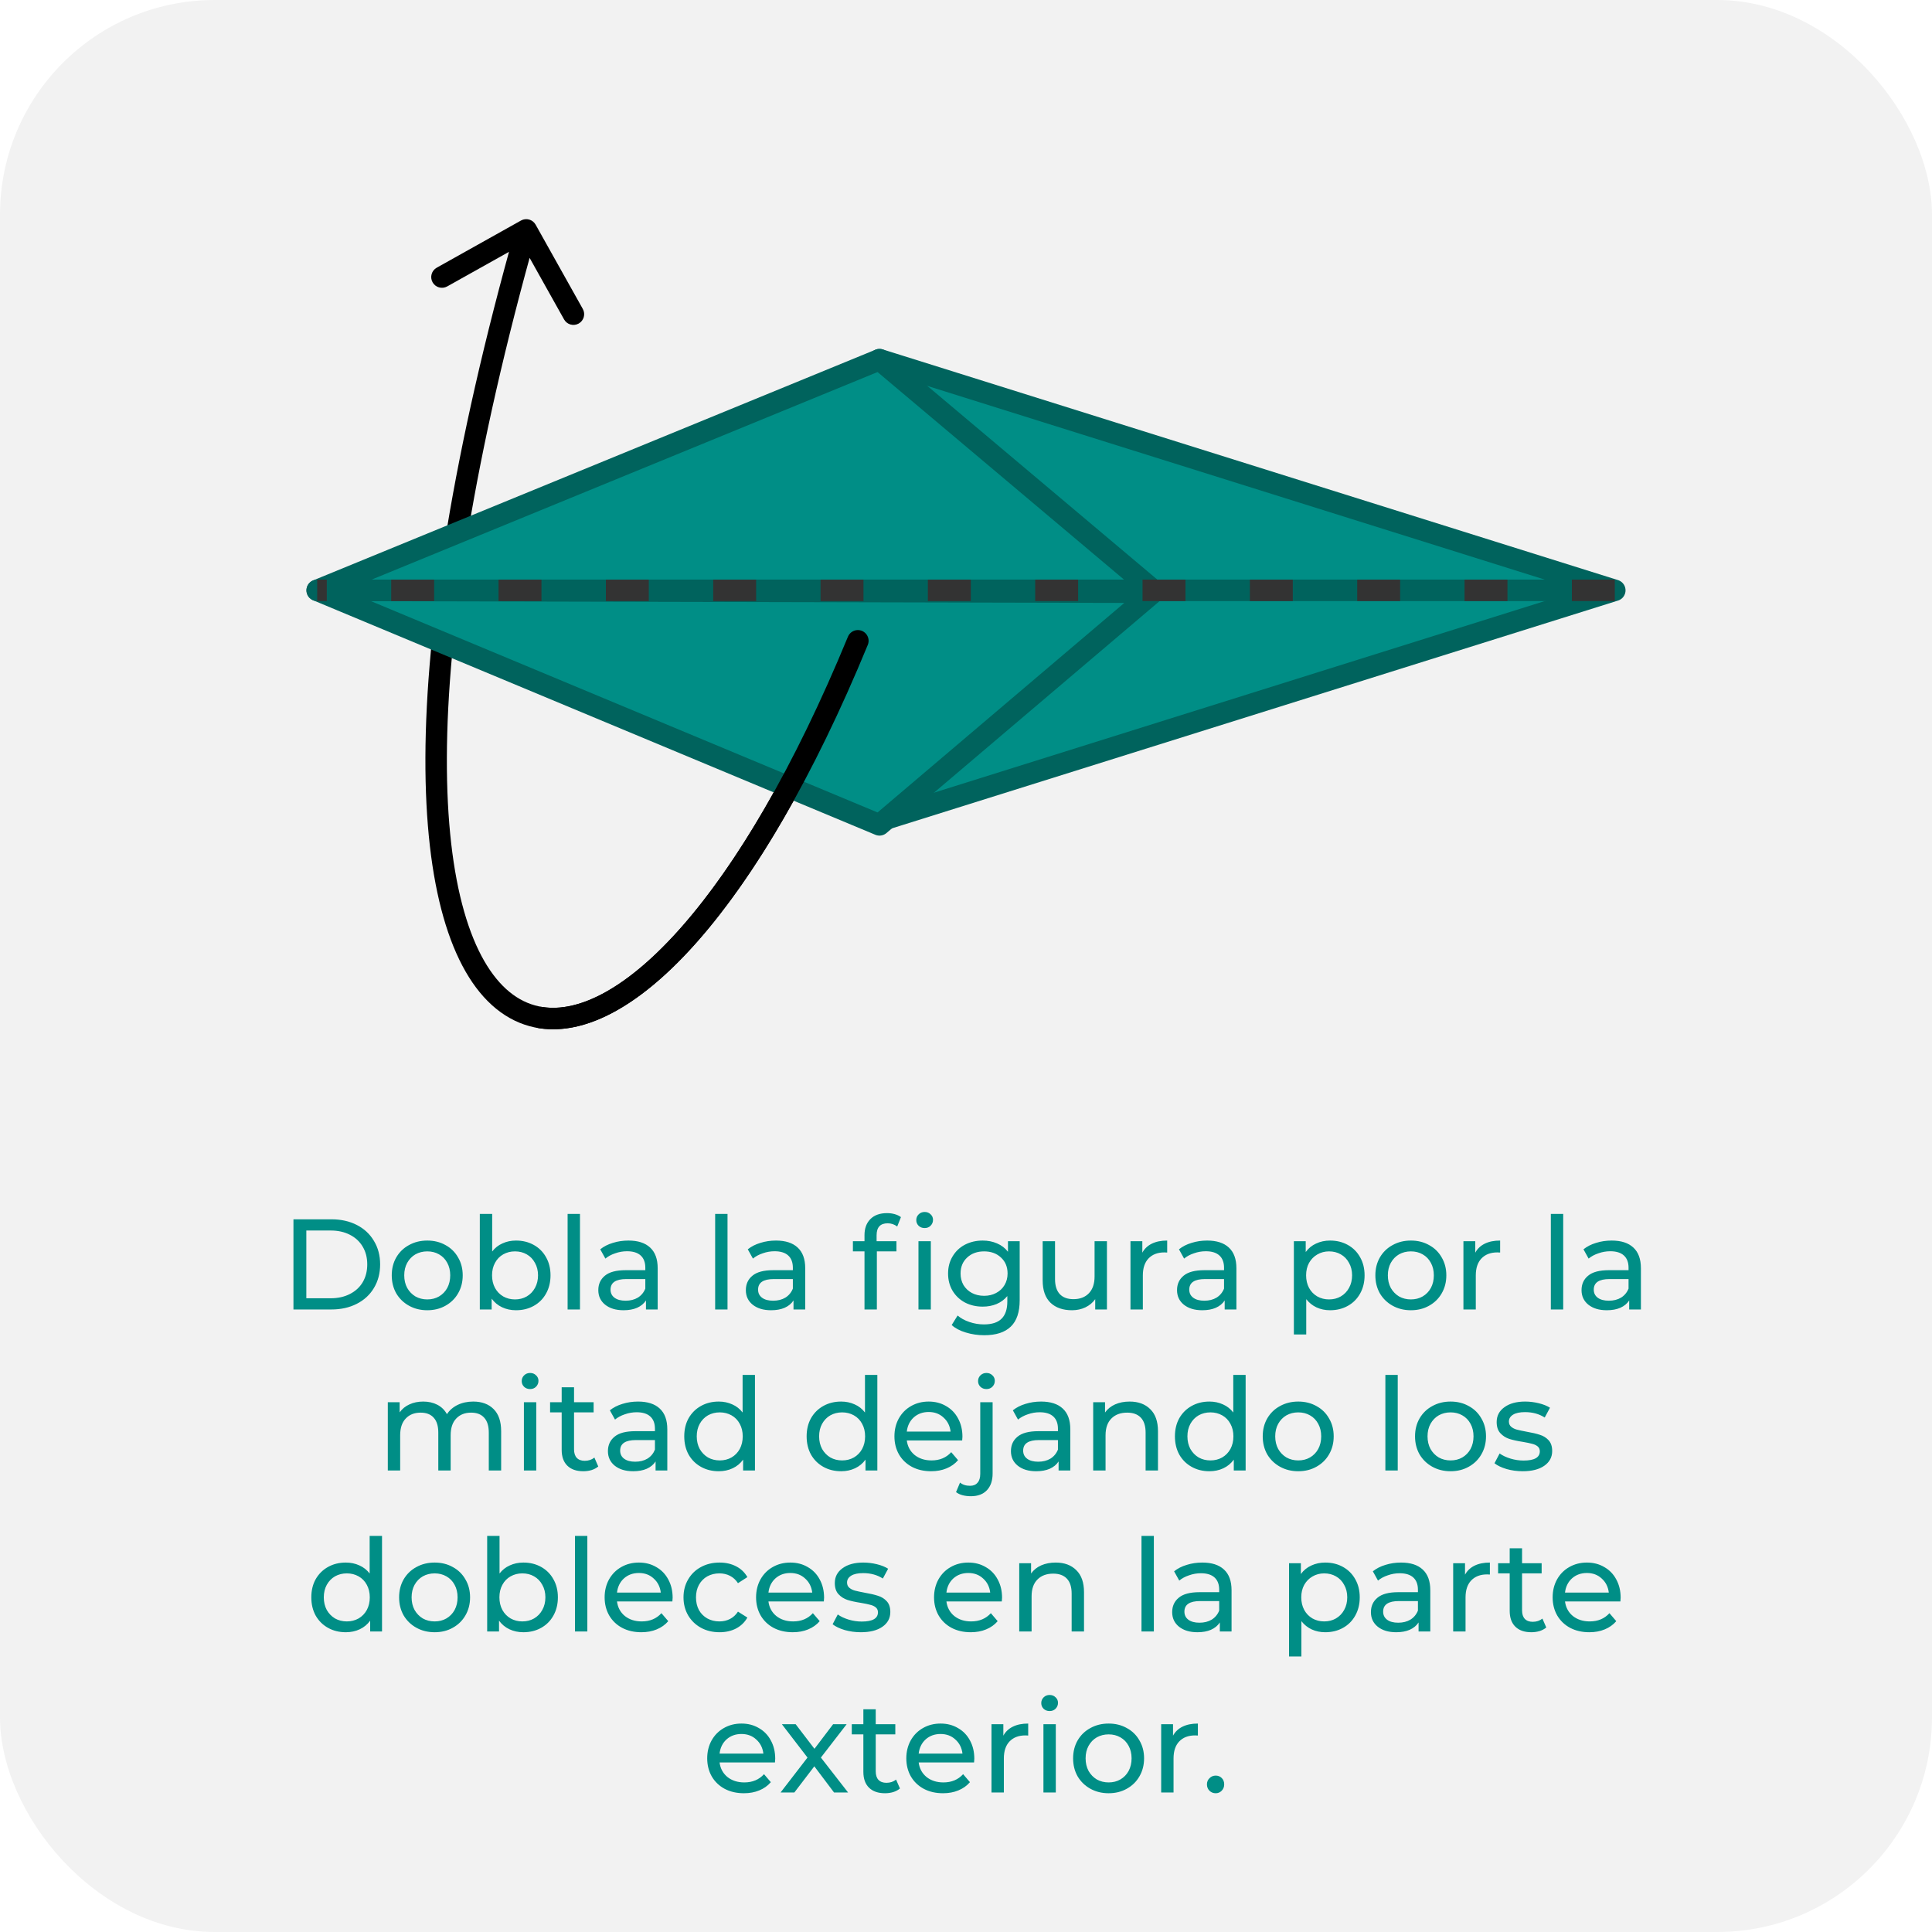 <svg width="180" height="180" viewBox="0 0 180 180" fill="none" xmlns="http://www.w3.org/2000/svg">
<g clip-path="url(#clip0_5698_200164)">
<rect width="180" height="180" rx="20" fill="#F2F2F2"/>

<path d="M27.34 113.6H30.88C31.768 113.6 32.556 113.776 33.244 114.128C33.932 114.48 34.464 114.976 34.84 115.616C35.224 116.248 35.416 116.976 35.416 117.8C35.416 118.624 35.224 119.356 34.84 119.996C34.464 120.628 33.932 121.12 33.244 121.472C32.556 121.824 31.768 122 30.88 122H27.34V113.6ZM30.808 120.956C31.488 120.956 32.084 120.824 32.596 120.56C33.116 120.296 33.516 119.928 33.796 119.456C34.076 118.976 34.216 118.424 34.216 117.8C34.216 117.176 34.076 116.628 33.796 116.156C33.516 115.676 33.116 115.304 32.596 115.04C32.084 114.776 31.488 114.644 30.808 114.644H28.54V120.956H30.808ZM39.81 122.072C39.178 122.072 38.61 121.932 38.106 121.652C37.602 121.372 37.206 120.988 36.918 120.5C36.638 120.004 36.498 119.444 36.498 118.82C36.498 118.196 36.638 117.64 36.918 117.152C37.206 116.656 37.602 116.272 38.106 116C38.61 115.72 39.178 115.58 39.81 115.58C40.442 115.58 41.006 115.72 41.502 116C42.006 116.272 42.398 116.656 42.678 117.152C42.966 117.64 43.11 118.196 43.11 118.82C43.11 119.444 42.966 120.004 42.678 120.5C42.398 120.988 42.006 121.372 41.502 121.652C41.006 121.932 40.442 122.072 39.81 122.072ZM39.81 121.064C40.218 121.064 40.582 120.972 40.902 120.788C41.23 120.596 41.486 120.332 41.67 119.996C41.854 119.652 41.946 119.26 41.946 118.82C41.946 118.38 41.854 117.992 41.67 117.656C41.486 117.312 41.23 117.048 40.902 116.864C40.582 116.68 40.218 116.588 39.81 116.588C39.402 116.588 39.034 116.68 38.706 116.864C38.386 117.048 38.13 117.312 37.938 117.656C37.754 117.992 37.662 118.38 37.662 118.82C37.662 119.26 37.754 119.652 37.938 119.996C38.13 120.332 38.386 120.596 38.706 120.788C39.034 120.972 39.402 121.064 39.81 121.064ZM48.075 115.58C48.691 115.58 49.243 115.716 49.731 115.988C50.219 116.26 50.599 116.64 50.871 117.128C51.151 117.616 51.291 118.18 51.291 118.82C51.291 119.46 51.151 120.028 50.871 120.524C50.599 121.012 50.219 121.392 49.731 121.664C49.243 121.936 48.691 122.072 48.075 122.072C47.603 122.072 47.171 121.98 46.779 121.796C46.387 121.612 46.063 121.344 45.807 120.992V122H44.703V113.096H45.855V116.6C46.111 116.264 46.431 116.012 46.815 115.844C47.199 115.668 47.619 115.58 48.075 115.58ZM47.979 121.064C48.387 121.064 48.751 120.972 49.071 120.788C49.399 120.596 49.655 120.332 49.839 119.996C50.031 119.652 50.127 119.26 50.127 118.82C50.127 118.38 50.031 117.992 49.839 117.656C49.655 117.312 49.399 117.048 49.071 116.864C48.751 116.68 48.387 116.588 47.979 116.588C47.579 116.588 47.215 116.68 46.887 116.864C46.559 117.048 46.303 117.312 46.119 117.656C45.935 117.992 45.843 118.38 45.843 118.82C45.843 119.26 45.935 119.652 46.119 119.996C46.303 120.332 46.559 120.596 46.887 120.788C47.215 120.972 47.579 121.064 47.979 121.064ZM52.883 113.096H54.035V122H52.883V113.096ZM58.551 115.58C59.431 115.58 60.103 115.796 60.567 116.228C61.039 116.66 61.275 117.304 61.275 118.16V122H60.183V121.16C59.991 121.456 59.715 121.684 59.355 121.844C59.003 121.996 58.583 122.072 58.095 122.072C57.383 122.072 56.811 121.9 56.379 121.556C55.955 121.212 55.743 120.76 55.743 120.2C55.743 119.64 55.947 119.192 56.355 118.856C56.763 118.512 57.411 118.34 58.299 118.34H60.123V118.112C60.123 117.616 59.979 117.236 59.691 116.972C59.403 116.708 58.979 116.576 58.419 116.576C58.043 116.576 57.675 116.64 57.315 116.768C56.955 116.888 56.651 117.052 56.403 117.26L55.923 116.396C56.251 116.132 56.643 115.932 57.099 115.796C57.555 115.652 58.039 115.58 58.551 115.58ZM58.287 121.184C58.727 121.184 59.107 121.088 59.427 120.896C59.747 120.696 59.979 120.416 60.123 120.056V119.168H58.347C57.371 119.168 56.883 119.496 56.883 120.152C56.883 120.472 57.007 120.724 57.255 120.908C57.503 121.092 57.847 121.184 58.287 121.184ZM66.629 113.096H67.781V122H66.629V113.096ZM72.297 115.58C73.177 115.58 73.849 115.796 74.313 116.228C74.785 116.66 75.021 117.304 75.021 118.16V122H73.929V121.16C73.737 121.456 73.461 121.684 73.101 121.844C72.749 121.996 72.329 122.072 71.841 122.072C71.129 122.072 70.557 121.9 70.125 121.556C69.701 121.212 69.489 120.76 69.489 120.2C69.489 119.64 69.693 119.192 70.101 118.856C70.509 118.512 71.157 118.34 72.045 118.34H73.869V118.112C73.869 117.616 73.725 117.236 73.437 116.972C73.149 116.708 72.725 116.576 72.165 116.576C71.789 116.576 71.421 116.64 71.061 116.768C70.701 116.888 70.397 117.052 70.149 117.26L69.669 116.396C69.997 116.132 70.389 115.932 70.845 115.796C71.301 115.652 71.785 115.58 72.297 115.58ZM72.033 121.184C72.473 121.184 72.853 121.088 73.173 120.896C73.493 120.696 73.725 120.416 73.869 120.056V119.168H72.093C71.117 119.168 70.629 119.496 70.629 120.152C70.629 120.472 70.753 120.724 71.001 120.908C71.249 121.092 71.593 121.184 72.033 121.184ZM82.703 113.972C82.015 113.972 81.671 114.344 81.671 115.088V115.64H83.519V116.588H81.695V122H80.543V116.588H79.463V115.64H80.543V115.076C80.543 114.444 80.727 113.944 81.095 113.576C81.463 113.208 81.979 113.024 82.643 113.024C82.899 113.024 83.139 113.056 83.363 113.12C83.587 113.184 83.779 113.276 83.939 113.396L83.591 114.272C83.327 114.072 83.031 113.972 82.703 113.972ZM85.571 115.64H86.723V122H85.571V115.64ZM86.147 114.416C85.923 114.416 85.735 114.344 85.583 114.2C85.439 114.056 85.367 113.88 85.367 113.672C85.367 113.464 85.439 113.288 85.583 113.144C85.735 112.992 85.923 112.916 86.147 112.916C86.371 112.916 86.555 112.988 86.699 113.132C86.851 113.268 86.927 113.44 86.927 113.648C86.927 113.864 86.851 114.048 86.699 114.2C86.555 114.344 86.371 114.416 86.147 114.416ZM95.002 115.64V121.136C95.002 122.248 94.726 123.068 94.174 123.596C93.622 124.132 92.798 124.4 91.702 124.4C91.102 124.4 90.53 124.316 89.986 124.148C89.442 123.988 89.002 123.756 88.666 123.452L89.218 122.564C89.514 122.82 89.878 123.02 90.31 123.164C90.75 123.316 91.202 123.392 91.666 123.392C92.41 123.392 92.958 123.216 93.31 122.864C93.67 122.512 93.85 121.976 93.85 121.256V120.752C93.578 121.08 93.242 121.328 92.842 121.496C92.45 121.656 92.022 121.736 91.558 121.736C90.95 121.736 90.398 121.608 89.902 121.352C89.414 121.088 89.03 120.724 88.75 120.26C88.47 119.788 88.33 119.252 88.33 118.652C88.33 118.052 88.47 117.52 88.75 117.056C89.03 116.584 89.414 116.22 89.902 115.964C90.398 115.708 90.95 115.58 91.558 115.58C92.038 115.58 92.482 115.668 92.89 115.844C93.306 116.02 93.646 116.28 93.91 116.624V115.64H95.002ZM91.69 120.728C92.106 120.728 92.478 120.64 92.806 120.464C93.142 120.288 93.402 120.044 93.586 119.732C93.778 119.412 93.874 119.052 93.874 118.652C93.874 118.036 93.67 117.54 93.262 117.164C92.854 116.78 92.33 116.588 91.69 116.588C91.042 116.588 90.514 116.78 90.106 117.164C89.698 117.54 89.494 118.036 89.494 118.652C89.494 119.052 89.586 119.412 89.77 119.732C89.962 120.044 90.222 120.288 90.55 120.464C90.886 120.64 91.266 120.728 91.69 120.728ZM103.131 115.64V122H102.039V121.04C101.807 121.368 101.499 121.624 101.115 121.808C100.739 121.984 100.327 122.072 99.879 122.072C99.031 122.072 98.363 121.84 97.875 121.376C97.387 120.904 97.143 120.212 97.143 119.3V115.64H98.295V119.168C98.295 119.784 98.443 120.252 98.739 120.572C99.035 120.884 99.459 121.04 100.011 121.04C100.619 121.04 101.099 120.856 101.451 120.488C101.803 120.12 101.979 119.6 101.979 118.928V115.64H103.131ZM106.428 116.708C106.628 116.34 106.924 116.06 107.316 115.868C107.708 115.676 108.184 115.58 108.744 115.58V116.696C108.68 116.688 108.592 116.684 108.48 116.684C107.856 116.684 107.364 116.872 107.004 117.248C106.652 117.616 106.476 118.144 106.476 118.832V122H105.324V115.64H106.428V116.708ZM112.469 115.58C113.349 115.58 114.021 115.796 114.485 116.228C114.957 116.66 115.193 117.304 115.193 118.16V122H114.101V121.16C113.909 121.456 113.633 121.684 113.273 121.844C112.921 121.996 112.501 122.072 112.013 122.072C111.301 122.072 110.729 121.9 110.297 121.556C109.873 121.212 109.661 120.76 109.661 120.2C109.661 119.64 109.865 119.192 110.273 118.856C110.681 118.512 111.329 118.34 112.217 118.34H114.041V118.112C114.041 117.616 113.897 117.236 113.609 116.972C113.321 116.708 112.897 116.576 112.337 116.576C111.961 116.576 111.593 116.64 111.233 116.768C110.873 116.888 110.569 117.052 110.321 117.26L109.841 116.396C110.169 116.132 110.561 115.932 111.017 115.796C111.473 115.652 111.957 115.58 112.469 115.58ZM112.205 121.184C112.645 121.184 113.025 121.088 113.345 120.896C113.665 120.696 113.897 120.416 114.041 120.056V119.168H112.265C111.289 119.168 110.801 119.496 110.801 120.152C110.801 120.472 110.925 120.724 111.173 120.908C111.421 121.092 111.765 121.184 112.205 121.184ZM123.919 115.58C124.535 115.58 125.087 115.716 125.575 115.988C126.063 116.26 126.443 116.64 126.715 117.128C126.995 117.616 127.135 118.18 127.135 118.82C127.135 119.46 126.995 120.028 126.715 120.524C126.443 121.012 126.063 121.392 125.575 121.664C125.087 121.936 124.535 122.072 123.919 122.072C123.463 122.072 123.043 121.984 122.659 121.808C122.283 121.632 121.963 121.376 121.699 121.04V124.328H120.547V115.64H121.651V116.648C121.907 116.296 122.231 116.032 122.623 115.856C123.015 115.672 123.447 115.58 123.919 115.58ZM123.823 121.064C124.231 121.064 124.595 120.972 124.915 120.788C125.243 120.596 125.499 120.332 125.683 119.996C125.875 119.652 125.971 119.26 125.971 118.82C125.971 118.38 125.875 117.992 125.683 117.656C125.499 117.312 125.243 117.048 124.915 116.864C124.595 116.68 124.231 116.588 123.823 116.588C123.423 116.588 123.059 116.684 122.731 116.876C122.411 117.06 122.155 117.32 121.963 117.656C121.779 117.992 121.687 118.38 121.687 118.82C121.687 119.26 121.779 119.652 121.963 119.996C122.147 120.332 122.403 120.596 122.731 120.788C123.059 120.972 123.423 121.064 123.823 121.064ZM131.451 122.072C130.819 122.072 130.251 121.932 129.747 121.652C129.243 121.372 128.847 120.988 128.559 120.5C128.279 120.004 128.139 119.444 128.139 118.82C128.139 118.196 128.279 117.64 128.559 117.152C128.847 116.656 129.243 116.272 129.747 116C130.251 115.72 130.819 115.58 131.451 115.58C132.083 115.58 132.647 115.72 133.143 116C133.647 116.272 134.039 116.656 134.319 117.152C134.607 117.64 134.751 118.196 134.751 118.82C134.751 119.444 134.607 120.004 134.319 120.5C134.039 120.988 133.647 121.372 133.143 121.652C132.647 121.932 132.083 122.072 131.451 122.072ZM131.451 121.064C131.859 121.064 132.223 120.972 132.543 120.788C132.871 120.596 133.127 120.332 133.311 119.996C133.495 119.652 133.587 119.26 133.587 118.82C133.587 118.38 133.495 117.992 133.311 117.656C133.127 117.312 132.871 117.048 132.543 116.864C132.223 116.68 131.859 116.588 131.451 116.588C131.043 116.588 130.675 116.68 130.347 116.864C130.027 117.048 129.771 117.312 129.579 117.656C129.395 117.992 129.303 118.38 129.303 118.82C129.303 119.26 129.395 119.652 129.579 119.996C129.771 120.332 130.027 120.596 130.347 120.788C130.675 120.972 131.043 121.064 131.451 121.064ZM137.448 116.708C137.648 116.34 137.944 116.06 138.336 115.868C138.728 115.676 139.204 115.58 139.764 115.58V116.696C139.7 116.688 139.612 116.684 139.5 116.684C138.876 116.684 138.384 116.872 138.024 117.248C137.672 117.616 137.496 118.144 137.496 118.832V122H136.344V115.64H137.448V116.708ZM144.488 113.096H145.64V122H144.488V113.096ZM150.156 115.58C151.036 115.58 151.708 115.796 152.172 116.228C152.644 116.66 152.88 117.304 152.88 118.16V122H151.788V121.16C151.596 121.456 151.32 121.684 150.96 121.844C150.608 121.996 150.188 122.072 149.7 122.072C148.988 122.072 148.416 121.9 147.984 121.556C147.56 121.212 147.348 120.76 147.348 120.2C147.348 119.64 147.552 119.192 147.96 118.856C148.368 118.512 149.016 118.34 149.904 118.34H151.728V118.112C151.728 117.616 151.584 117.236 151.296 116.972C151.008 116.708 150.584 116.576 150.024 116.576C149.648 116.576 149.28 116.64 148.92 116.768C148.56 116.888 148.256 117.052 148.008 117.26L147.528 116.396C147.856 116.132 148.248 115.932 148.704 115.796C149.16 115.652 149.644 115.58 150.156 115.58ZM149.892 121.184C150.332 121.184 150.712 121.088 151.032 120.896C151.352 120.696 151.584 120.416 151.728 120.056V119.168H149.952C148.976 119.168 148.488 119.496 148.488 120.152C148.488 120.472 148.612 120.724 148.86 120.908C149.108 121.092 149.452 121.184 149.892 121.184ZM44.087 130.58C44.887 130.58 45.519 130.812 45.983 131.276C46.455 131.74 46.691 132.428 46.691 133.34V137H45.539V133.472C45.539 132.856 45.395 132.392 45.107 132.08C44.827 131.768 44.423 131.612 43.895 131.612C43.311 131.612 42.847 131.796 42.503 132.164C42.159 132.524 41.987 133.044 41.987 133.724V137H40.835V133.472C40.835 132.856 40.691 132.392 40.403 132.08C40.123 131.768 39.719 131.612 39.191 131.612C38.607 131.612 38.143 131.796 37.799 132.164C37.455 132.524 37.283 133.044 37.283 133.724V137H36.131V130.64H37.235V131.588C37.467 131.26 37.771 131.012 38.147 130.844C38.523 130.668 38.951 130.58 39.431 130.58C39.927 130.58 40.367 130.68 40.751 130.88C41.135 131.08 41.431 131.372 41.639 131.756C41.879 131.388 42.211 131.1 42.635 130.892C43.067 130.684 43.551 130.58 44.087 130.58ZM48.811 130.64H49.963V137H48.811V130.64ZM49.387 129.416C49.163 129.416 48.975 129.344 48.823 129.2C48.679 129.056 48.607 128.88 48.607 128.672C48.607 128.464 48.679 128.288 48.823 128.144C48.975 127.992 49.163 127.916 49.387 127.916C49.611 127.916 49.795 127.988 49.939 128.132C50.091 128.268 50.167 128.44 50.167 128.648C50.167 128.864 50.091 129.048 49.939 129.2C49.795 129.344 49.611 129.416 49.387 129.416ZM55.738 136.628C55.57 136.772 55.362 136.884 55.114 136.964C54.866 137.036 54.61 137.072 54.346 137.072C53.706 137.072 53.21 136.9 52.858 136.556C52.506 136.212 52.33 135.72 52.33 135.08V131.588H51.25V130.64H52.33V129.248H53.482V130.64H55.306V131.588H53.482V135.032C53.482 135.376 53.566 135.64 53.734 135.824C53.91 136.008 54.158 136.1 54.478 136.1C54.83 136.1 55.13 136 55.378 135.8L55.738 136.628ZM59.447 130.58C60.327 130.58 60.999 130.796 61.463 131.228C61.935 131.66 62.171 132.304 62.171 133.16V137H61.079V136.16C60.887 136.456 60.611 136.684 60.251 136.844C59.899 136.996 59.479 137.072 58.991 137.072C58.279 137.072 57.707 136.9 57.275 136.556C56.851 136.212 56.639 135.76 56.639 135.2C56.639 134.64 56.843 134.192 57.251 133.856C57.659 133.512 58.307 133.34 59.195 133.34H61.019V133.112C61.019 132.616 60.875 132.236 60.587 131.972C60.299 131.708 59.875 131.576 59.315 131.576C58.939 131.576 58.571 131.64 58.211 131.768C57.851 131.888 57.547 132.052 57.299 132.26L56.819 131.396C57.147 131.132 57.539 130.932 57.995 130.796C58.451 130.652 58.935 130.58 59.447 130.58ZM59.183 136.184C59.623 136.184 60.003 136.088 60.323 135.896C60.643 135.696 60.875 135.416 61.019 135.056V134.168H59.243C58.267 134.168 57.779 134.496 57.779 135.152C57.779 135.472 57.903 135.724 58.151 135.908C58.399 136.092 58.743 136.184 59.183 136.184ZM70.338 128.096V137H69.234V135.992C68.978 136.344 68.654 136.612 68.262 136.796C67.87 136.98 67.438 137.072 66.966 137.072C66.35 137.072 65.798 136.936 65.31 136.664C64.822 136.392 64.438 136.012 64.158 135.524C63.886 135.028 63.75 134.46 63.75 133.82C63.75 133.18 63.886 132.616 64.158 132.128C64.438 131.64 64.822 131.26 65.31 130.988C65.798 130.716 66.35 130.58 66.966 130.58C67.422 130.58 67.842 130.668 68.226 130.844C68.61 131.012 68.93 131.264 69.186 131.6V128.096H70.338ZM67.062 136.064C67.462 136.064 67.826 135.972 68.154 135.788C68.482 135.596 68.738 135.332 68.922 134.996C69.106 134.652 69.198 134.26 69.198 133.82C69.198 133.38 69.106 132.992 68.922 132.656C68.738 132.312 68.482 132.048 68.154 131.864C67.826 131.68 67.462 131.588 67.062 131.588C66.654 131.588 66.286 131.68 65.958 131.864C65.638 132.048 65.382 132.312 65.19 132.656C65.006 132.992 64.914 133.38 64.914 133.82C64.914 134.26 65.006 134.652 65.19 134.996C65.382 135.332 65.638 135.596 65.958 135.788C66.286 135.972 66.654 136.064 67.062 136.064ZM81.74 128.096V137H80.636V135.992C80.38 136.344 80.056 136.612 79.664 136.796C79.272 136.98 78.84 137.072 78.368 137.072C77.752 137.072 77.2 136.936 76.712 136.664C76.224 136.392 75.84 136.012 75.56 135.524C75.288 135.028 75.152 134.46 75.152 133.82C75.152 133.18 75.288 132.616 75.56 132.128C75.84 131.64 76.224 131.26 76.712 130.988C77.2 130.716 77.752 130.58 78.368 130.58C78.824 130.58 79.244 130.668 79.628 130.844C80.012 131.012 80.332 131.264 80.588 131.6V128.096H81.74ZM78.464 136.064C78.864 136.064 79.228 135.972 79.556 135.788C79.884 135.596 80.14 135.332 80.324 134.996C80.508 134.652 80.6 134.26 80.6 133.82C80.6 133.38 80.508 132.992 80.324 132.656C80.14 132.312 79.884 132.048 79.556 131.864C79.228 131.68 78.864 131.588 78.464 131.588C78.056 131.588 77.688 131.68 77.36 131.864C77.04 132.048 76.784 132.312 76.592 132.656C76.408 132.992 76.316 133.38 76.316 133.82C76.316 134.26 76.408 134.652 76.592 134.996C76.784 135.332 77.04 135.596 77.36 135.788C77.688 135.972 78.056 136.064 78.464 136.064ZM89.668 133.856C89.668 133.944 89.66 134.06 89.644 134.204H84.484C84.556 134.764 84.8 135.216 85.216 135.56C85.64 135.896 86.164 136.064 86.788 136.064C87.548 136.064 88.16 135.808 88.624 135.296L89.26 136.04C88.972 136.376 88.612 136.632 88.18 136.808C87.756 136.984 87.28 137.072 86.752 137.072C86.08 137.072 85.484 136.936 84.964 136.664C84.444 136.384 84.04 135.996 83.752 135.5C83.472 135.004 83.332 134.444 83.332 133.82C83.332 133.204 83.468 132.648 83.74 132.152C84.02 131.656 84.4 131.272 84.88 131C85.368 130.72 85.916 130.58 86.524 130.58C87.132 130.58 87.672 130.72 88.144 131C88.624 131.272 88.996 131.656 89.26 132.152C89.532 132.648 89.668 133.216 89.668 133.856ZM86.524 131.552C85.972 131.552 85.508 131.72 85.132 132.056C84.764 132.392 84.548 132.832 84.484 133.376H88.564C88.5 132.84 88.28 132.404 87.904 132.068C87.536 131.724 87.076 131.552 86.524 131.552ZM90.452 139.4C90.172 139.4 89.912 139.368 89.672 139.304C89.432 139.24 89.232 139.144 89.072 139.016L89.444 138.128C89.684 138.328 89.996 138.428 90.38 138.428C90.684 138.428 90.916 138.332 91.076 138.14C91.244 137.956 91.328 137.68 91.328 137.312V130.64H92.48V137.288C92.48 137.944 92.304 138.46 91.952 138.836C91.6 139.212 91.1 139.4 90.452 139.4ZM91.904 129.416C91.68 129.416 91.492 129.344 91.34 129.2C91.196 129.056 91.124 128.88 91.124 128.672C91.124 128.464 91.196 128.288 91.34 128.144C91.492 127.992 91.68 127.916 91.904 127.916C92.128 127.916 92.312 127.988 92.456 128.132C92.608 128.268 92.684 128.44 92.684 128.648C92.684 128.864 92.608 129.048 92.456 129.2C92.312 129.344 92.128 129.416 91.904 129.416ZM96.994 130.58C97.874 130.58 98.546 130.796 99.01 131.228C99.482 131.66 99.718 132.304 99.718 133.16V137H98.626V136.16C98.434 136.456 98.158 136.684 97.798 136.844C97.446 136.996 97.026 137.072 96.538 137.072C95.826 137.072 95.254 136.9 94.822 136.556C94.398 136.212 94.186 135.76 94.186 135.2C94.186 134.64 94.39 134.192 94.798 133.856C95.206 133.512 95.854 133.34 96.742 133.34H98.566V133.112C98.566 132.616 98.422 132.236 98.134 131.972C97.846 131.708 97.422 131.576 96.862 131.576C96.486 131.576 96.118 131.64 95.758 131.768C95.398 131.888 95.094 132.052 94.846 132.26L94.366 131.396C94.694 131.132 95.086 130.932 95.542 130.796C95.998 130.652 96.482 130.58 96.994 130.58ZM96.73 136.184C97.17 136.184 97.55 136.088 97.87 135.896C98.19 135.696 98.422 135.416 98.566 135.056V134.168H96.79C95.814 134.168 95.326 134.496 95.326 135.152C95.326 135.472 95.45 135.724 95.698 135.908C95.946 136.092 96.29 136.184 96.73 136.184ZM105.246 130.58C106.054 130.58 106.694 130.816 107.166 131.288C107.646 131.752 107.886 132.436 107.886 133.34V137H106.734V133.472C106.734 132.856 106.586 132.392 106.29 132.08C105.994 131.768 105.57 131.612 105.018 131.612C104.394 131.612 103.902 131.796 103.542 132.164C103.182 132.524 103.002 133.044 103.002 133.724V137H101.85V130.64H102.954V131.6C103.186 131.272 103.498 131.02 103.89 130.844C104.29 130.668 104.742 130.58 105.246 130.58ZM116.053 128.096V137H114.949V135.992C114.693 136.344 114.369 136.612 113.977 136.796C113.585 136.98 113.153 137.072 112.681 137.072C112.065 137.072 111.513 136.936 111.025 136.664C110.537 136.392 110.153 136.012 109.873 135.524C109.601 135.028 109.465 134.46 109.465 133.82C109.465 133.18 109.601 132.616 109.873 132.128C110.153 131.64 110.537 131.26 111.025 130.988C111.513 130.716 112.065 130.58 112.681 130.58C113.137 130.58 113.557 130.668 113.941 130.844C114.325 131.012 114.645 131.264 114.901 131.6V128.096H116.053ZM112.777 136.064C113.177 136.064 113.541 135.972 113.869 135.788C114.197 135.596 114.453 135.332 114.637 134.996C114.821 134.652 114.913 134.26 114.913 133.82C114.913 133.38 114.821 132.992 114.637 132.656C114.453 132.312 114.197 132.048 113.869 131.864C113.541 131.68 113.177 131.588 112.777 131.588C112.369 131.588 112.001 131.68 111.673 131.864C111.353 132.048 111.097 132.312 110.905 132.656C110.721 132.992 110.629 133.38 110.629 133.82C110.629 134.26 110.721 134.652 110.905 134.996C111.097 135.332 111.353 135.596 111.673 135.788C112.001 135.972 112.369 136.064 112.777 136.064ZM120.957 137.072C120.325 137.072 119.757 136.932 119.253 136.652C118.749 136.372 118.353 135.988 118.065 135.5C117.785 135.004 117.645 134.444 117.645 133.82C117.645 133.196 117.785 132.64 118.065 132.152C118.353 131.656 118.749 131.272 119.253 131C119.757 130.72 120.325 130.58 120.957 130.58C121.589 130.58 122.153 130.72 122.649 131C123.153 131.272 123.545 131.656 123.825 132.152C124.113 132.64 124.257 133.196 124.257 133.82C124.257 134.444 124.113 135.004 123.825 135.5C123.545 135.988 123.153 136.372 122.649 136.652C122.153 136.932 121.589 137.072 120.957 137.072ZM120.957 136.064C121.365 136.064 121.729 135.972 122.049 135.788C122.377 135.596 122.633 135.332 122.817 134.996C123.001 134.652 123.093 134.26 123.093 133.82C123.093 133.38 123.001 132.992 122.817 132.656C122.633 132.312 122.377 132.048 122.049 131.864C121.729 131.68 121.365 131.588 120.957 131.588C120.549 131.588 120.181 131.68 119.853 131.864C119.533 132.048 119.277 132.312 119.085 132.656C118.901 132.992 118.809 133.38 118.809 133.82C118.809 134.26 118.901 134.652 119.085 134.996C119.277 135.332 119.533 135.596 119.853 135.788C120.181 135.972 120.549 136.064 120.957 136.064ZM129.072 128.096H130.224V137H129.072V128.096ZM135.148 137.072C134.516 137.072 133.948 136.932 133.444 136.652C132.94 136.372 132.544 135.988 132.256 135.5C131.976 135.004 131.836 134.444 131.836 133.82C131.836 133.196 131.976 132.64 132.256 132.152C132.544 131.656 132.94 131.272 133.444 131C133.948 130.72 134.516 130.58 135.148 130.58C135.78 130.58 136.344 130.72 136.84 131C137.344 131.272 137.736 131.656 138.016 132.152C138.304 132.64 138.448 133.196 138.448 133.82C138.448 134.444 138.304 135.004 138.016 135.5C137.736 135.988 137.344 136.372 136.84 136.652C136.344 136.932 135.78 137.072 135.148 137.072ZM135.148 136.064C135.556 136.064 135.92 135.972 136.24 135.788C136.568 135.596 136.824 135.332 137.008 134.996C137.192 134.652 137.284 134.26 137.284 133.82C137.284 133.38 137.192 132.992 137.008 132.656C136.824 132.312 136.568 132.048 136.24 131.864C135.92 131.68 135.556 131.588 135.148 131.588C134.74 131.588 134.372 131.68 134.044 131.864C133.724 132.048 133.468 132.312 133.276 132.656C133.092 132.992 133 133.38 133 133.82C133 134.26 133.092 134.652 133.276 134.996C133.468 135.332 133.724 135.596 134.044 135.788C134.372 135.972 134.74 136.064 135.148 136.064ZM141.865 137.072C141.345 137.072 140.845 137.004 140.365 136.868C139.885 136.724 139.509 136.544 139.237 136.328L139.717 135.416C139.997 135.616 140.337 135.776 140.737 135.896C141.137 136.016 141.541 136.076 141.949 136.076C142.957 136.076 143.461 135.788 143.461 135.212C143.461 135.02 143.393 134.868 143.257 134.756C143.121 134.644 142.949 134.564 142.741 134.516C142.541 134.46 142.253 134.4 141.877 134.336C141.365 134.256 140.945 134.164 140.617 134.06C140.297 133.956 140.021 133.78 139.789 133.532C139.557 133.284 139.441 132.936 139.441 132.488C139.441 131.912 139.681 131.452 140.161 131.108C140.641 130.756 141.285 130.58 142.093 130.58C142.517 130.58 142.941 130.632 143.365 130.736C143.789 130.84 144.137 130.98 144.409 131.156L143.917 132.068C143.397 131.732 142.785 131.564 142.081 131.564C141.593 131.564 141.221 131.644 140.965 131.804C140.709 131.964 140.581 132.176 140.581 132.44C140.581 132.648 140.653 132.812 140.797 132.932C140.941 133.052 141.117 133.14 141.325 133.196C141.541 133.252 141.841 133.316 142.225 133.388C142.737 133.476 143.149 133.572 143.461 133.676C143.781 133.772 144.053 133.94 144.277 134.18C144.501 134.42 144.613 134.756 144.613 135.188C144.613 135.764 144.365 136.224 143.869 136.568C143.381 136.904 142.713 137.072 141.865 137.072ZM35.592 143.096V152H34.488V150.992C34.232 151.344 33.908 151.612 33.516 151.796C33.124 151.98 32.692 152.072 32.22 152.072C31.604 152.072 31.052 151.936 30.564 151.664C30.076 151.392 29.692 151.012 29.412 150.524C29.14 150.028 29.004 149.46 29.004 148.82C29.004 148.18 29.14 147.616 29.412 147.128C29.692 146.64 30.076 146.26 30.564 145.988C31.052 145.716 31.604 145.58 32.22 145.58C32.676 145.58 33.096 145.668 33.48 145.844C33.864 146.012 34.184 146.264 34.44 146.6V143.096H35.592ZM32.316 151.064C32.716 151.064 33.08 150.972 33.408 150.788C33.736 150.596 33.992 150.332 34.176 149.996C34.36 149.652 34.452 149.26 34.452 148.82C34.452 148.38 34.36 147.992 34.176 147.656C33.992 147.312 33.736 147.048 33.408 146.864C33.08 146.68 32.716 146.588 32.316 146.588C31.908 146.588 31.54 146.68 31.212 146.864C30.892 147.048 30.636 147.312 30.444 147.656C30.26 147.992 30.168 148.38 30.168 148.82C30.168 149.26 30.26 149.652 30.444 149.996C30.636 150.332 30.892 150.596 31.212 150.788C31.54 150.972 31.908 151.064 32.316 151.064ZM40.496 152.072C39.864 152.072 39.296 151.932 38.792 151.652C38.288 151.372 37.892 150.988 37.604 150.5C37.324 150.004 37.184 149.444 37.184 148.82C37.184 148.196 37.324 147.64 37.604 147.152C37.892 146.656 38.288 146.272 38.792 146C39.296 145.72 39.864 145.58 40.496 145.58C41.128 145.58 41.692 145.72 42.188 146C42.692 146.272 43.084 146.656 43.364 147.152C43.652 147.64 43.796 148.196 43.796 148.82C43.796 149.444 43.652 150.004 43.364 150.5C43.084 150.988 42.692 151.372 42.188 151.652C41.692 151.932 41.128 152.072 40.496 152.072ZM40.496 151.064C40.904 151.064 41.268 150.972 41.588 150.788C41.916 150.596 42.172 150.332 42.356 149.996C42.54 149.652 42.632 149.26 42.632 148.82C42.632 148.38 42.54 147.992 42.356 147.656C42.172 147.312 41.916 147.048 41.588 146.864C41.268 146.68 40.904 146.588 40.496 146.588C40.088 146.588 39.72 146.68 39.392 146.864C39.072 147.048 38.816 147.312 38.624 147.656C38.44 147.992 38.348 148.38 38.348 148.82C38.348 149.26 38.44 149.652 38.624 149.996C38.816 150.332 39.072 150.596 39.392 150.788C39.72 150.972 40.088 151.064 40.496 151.064ZM48.761 145.58C49.377 145.58 49.929 145.716 50.417 145.988C50.905 146.26 51.285 146.64 51.557 147.128C51.837 147.616 51.977 148.18 51.977 148.82C51.977 149.46 51.837 150.028 51.557 150.524C51.285 151.012 50.905 151.392 50.417 151.664C49.929 151.936 49.377 152.072 48.761 152.072C48.289 152.072 47.857 151.98 47.465 151.796C47.073 151.612 46.749 151.344 46.493 150.992V152H45.389V143.096H46.541V146.6C46.797 146.264 47.117 146.012 47.501 145.844C47.885 145.668 48.305 145.58 48.761 145.58ZM48.665 151.064C49.073 151.064 49.437 150.972 49.757 150.788C50.085 150.596 50.341 150.332 50.525 149.996C50.717 149.652 50.813 149.26 50.813 148.82C50.813 148.38 50.717 147.992 50.525 147.656C50.341 147.312 50.085 147.048 49.757 146.864C49.437 146.68 49.073 146.588 48.665 146.588C48.265 146.588 47.901 146.68 47.573 146.864C47.245 147.048 46.989 147.312 46.805 147.656C46.621 147.992 46.529 148.38 46.529 148.82C46.529 149.26 46.621 149.652 46.805 149.996C46.989 150.332 47.245 150.596 47.573 150.788C47.901 150.972 48.265 151.064 48.665 151.064ZM53.569 143.096H54.721V152H53.569V143.096ZM62.668 148.856C62.668 148.944 62.66 149.06 62.644 149.204H57.484C57.556 149.764 57.8 150.216 58.216 150.56C58.64 150.896 59.164 151.064 59.788 151.064C60.548 151.064 61.16 150.808 61.624 150.296L62.26 151.04C61.972 151.376 61.612 151.632 61.18 151.808C60.756 151.984 60.28 152.072 59.752 152.072C59.08 152.072 58.484 151.936 57.964 151.664C57.444 151.384 57.04 150.996 56.752 150.5C56.472 150.004 56.332 149.444 56.332 148.82C56.332 148.204 56.468 147.648 56.74 147.152C57.02 146.656 57.4 146.272 57.88 146C58.368 145.72 58.916 145.58 59.524 145.58C60.132 145.58 60.672 145.72 61.144 146C61.624 146.272 61.996 146.656 62.26 147.152C62.532 147.648 62.668 148.216 62.668 148.856ZM59.524 146.552C58.972 146.552 58.508 146.72 58.132 147.056C57.764 147.392 57.548 147.832 57.484 148.376H61.564C61.5 147.84 61.28 147.404 60.904 147.068C60.536 146.724 60.076 146.552 59.524 146.552ZM67.04 152.072C66.392 152.072 65.812 151.932 65.3 151.652C64.796 151.372 64.4 150.988 64.112 150.5C63.824 150.004 63.68 149.444 63.68 148.82C63.68 148.196 63.824 147.64 64.112 147.152C64.4 146.656 64.796 146.272 65.3 146C65.812 145.72 66.392 145.58 67.04 145.58C67.616 145.58 68.128 145.696 68.576 145.928C69.032 146.16 69.384 146.496 69.632 146.936L68.756 147.5C68.556 147.196 68.308 146.968 68.012 146.816C67.716 146.664 67.388 146.588 67.028 146.588C66.612 146.588 66.236 146.68 65.9 146.864C65.572 147.048 65.312 147.312 65.12 147.656C64.936 147.992 64.844 148.38 64.844 148.82C64.844 149.268 64.936 149.664 65.12 150.008C65.312 150.344 65.572 150.604 65.9 150.788C66.236 150.972 66.612 151.064 67.028 151.064C67.388 151.064 67.716 150.988 68.012 150.836C68.308 150.684 68.556 150.456 68.756 150.152L69.632 150.704C69.384 151.144 69.032 151.484 68.576 151.724C68.128 151.956 67.616 152.072 67.04 152.072ZM76.778 148.856C76.778 148.944 76.769 149.06 76.754 149.204H71.594C71.665 149.764 71.909 150.216 72.326 150.56C72.749 150.896 73.273 151.064 73.897 151.064C74.657 151.064 75.269 150.808 75.734 150.296L76.37 151.04C76.082 151.376 75.722 151.632 75.29 151.808C74.865 151.984 74.389 152.072 73.862 152.072C73.189 152.072 72.594 151.936 72.073 151.664C71.553 151.384 71.15 150.996 70.862 150.5C70.582 150.004 70.442 149.444 70.442 148.82C70.442 148.204 70.578 147.648 70.85 147.152C71.129 146.656 71.51 146.272 71.99 146C72.478 145.72 73.025 145.58 73.633 145.58C74.242 145.58 74.781 145.72 75.254 146C75.734 146.272 76.106 146.656 76.37 147.152C76.641 147.648 76.778 148.216 76.778 148.856ZM73.633 146.552C73.082 146.552 72.618 146.72 72.242 147.056C71.874 147.392 71.657 147.832 71.594 148.376H75.674C75.609 147.84 75.389 147.404 75.013 147.068C74.645 146.724 74.186 146.552 73.633 146.552ZM80.201 152.072C79.681 152.072 79.181 152.004 78.701 151.868C78.221 151.724 77.845 151.544 77.573 151.328L78.053 150.416C78.333 150.616 78.673 150.776 79.073 150.896C79.473 151.016 79.877 151.076 80.285 151.076C81.293 151.076 81.797 150.788 81.797 150.212C81.797 150.02 81.729 149.868 81.593 149.756C81.457 149.644 81.285 149.564 81.077 149.516C80.877 149.46 80.589 149.4 80.213 149.336C79.701 149.256 79.281 149.164 78.953 149.06C78.633 148.956 78.357 148.78 78.125 148.532C77.893 148.284 77.777 147.936 77.777 147.488C77.777 146.912 78.017 146.452 78.497 146.108C78.977 145.756 79.621 145.58 80.429 145.58C80.853 145.58 81.277 145.632 81.701 145.736C82.125 145.84 82.473 145.98 82.745 146.156L82.253 147.068C81.733 146.732 81.121 146.564 80.417 146.564C79.929 146.564 79.557 146.644 79.301 146.804C79.045 146.964 78.917 147.176 78.917 147.44C78.917 147.648 78.989 147.812 79.133 147.932C79.277 148.052 79.453 148.14 79.661 148.196C79.877 148.252 80.177 148.316 80.561 148.388C81.073 148.476 81.485 148.572 81.797 148.676C82.117 148.772 82.389 148.94 82.613 149.18C82.837 149.42 82.949 149.756 82.949 150.188C82.949 150.764 82.701 151.224 82.205 151.568C81.717 151.904 81.049 152.072 80.201 152.072ZM93.359 148.856C93.359 148.944 93.352 149.06 93.335 149.204H88.175C88.248 149.764 88.492 150.216 88.907 150.56C89.332 150.896 89.856 151.064 90.48 151.064C91.24 151.064 91.852 150.808 92.316 150.296L92.951 151.04C92.663 151.376 92.303 151.632 91.871 151.808C91.448 151.984 90.972 152.072 90.444 152.072C89.772 152.072 89.175 151.936 88.656 151.664C88.135 151.384 87.731 150.996 87.444 150.5C87.163 150.004 87.023 149.444 87.023 148.82C87.023 148.204 87.159 147.648 87.431 147.152C87.712 146.656 88.091 146.272 88.572 146C89.059 145.72 89.608 145.58 90.216 145.58C90.823 145.58 91.364 145.72 91.835 146C92.316 146.272 92.688 146.656 92.951 147.152C93.224 147.648 93.359 148.216 93.359 148.856ZM90.216 146.552C89.663 146.552 89.2 146.72 88.823 147.056C88.456 147.392 88.24 147.832 88.175 148.376H92.255C92.192 147.84 91.972 147.404 91.596 147.068C91.228 146.724 90.767 146.552 90.216 146.552ZM98.355 145.58C99.163 145.58 99.803 145.816 100.275 146.288C100.755 146.752 100.995 147.436 100.995 148.34V152H99.843V148.472C99.843 147.856 99.695 147.392 99.399 147.08C99.103 146.768 98.679 146.612 98.127 146.612C97.503 146.612 97.011 146.796 96.651 147.164C96.291 147.524 96.111 148.044 96.111 148.724V152H94.959V145.64H96.063V146.6C96.295 146.272 96.607 146.02 96.999 145.844C97.399 145.668 97.851 145.58 98.355 145.58ZM106.35 143.096H107.502V152H106.35V143.096ZM112.017 145.58C112.897 145.58 113.569 145.796 114.033 146.228C114.505 146.66 114.741 147.304 114.741 148.16V152H113.649V151.16C113.457 151.456 113.181 151.684 112.821 151.844C112.469 151.996 112.049 152.072 111.561 152.072C110.849 152.072 110.277 151.9 109.845 151.556C109.421 151.212 109.209 150.76 109.209 150.2C109.209 149.64 109.413 149.192 109.821 148.856C110.229 148.512 110.877 148.34 111.765 148.34H113.589V148.112C113.589 147.616 113.445 147.236 113.157 146.972C112.869 146.708 112.445 146.576 111.885 146.576C111.509 146.576 111.141 146.64 110.781 146.768C110.421 146.888 110.117 147.052 109.869 147.26L109.389 146.396C109.717 146.132 110.109 145.932 110.565 145.796C111.021 145.652 111.505 145.58 112.017 145.58ZM111.753 151.184C112.193 151.184 112.573 151.088 112.893 150.896C113.213 150.696 113.445 150.416 113.589 150.056V149.168H111.813C110.837 149.168 110.349 149.496 110.349 150.152C110.349 150.472 110.473 150.724 110.721 150.908C110.969 151.092 111.313 151.184 111.753 151.184ZM123.468 145.58C124.084 145.58 124.636 145.716 125.124 145.988C125.612 146.26 125.992 146.64 126.264 147.128C126.544 147.616 126.684 148.18 126.684 148.82C126.684 149.46 126.544 150.028 126.264 150.524C125.992 151.012 125.612 151.392 125.124 151.664C124.636 151.936 124.084 152.072 123.468 152.072C123.012 152.072 122.592 151.984 122.208 151.808C121.832 151.632 121.512 151.376 121.248 151.04V154.328H120.096V145.64H121.2V146.648C121.456 146.296 121.78 146.032 122.172 145.856C122.564 145.672 122.996 145.58 123.468 145.58ZM123.372 151.064C123.78 151.064 124.144 150.972 124.464 150.788C124.792 150.596 125.048 150.332 125.232 149.996C125.424 149.652 125.52 149.26 125.52 148.82C125.52 148.38 125.424 147.992 125.232 147.656C125.048 147.312 124.792 147.048 124.464 146.864C124.144 146.68 123.78 146.588 123.372 146.588C122.972 146.588 122.608 146.684 122.28 146.876C121.96 147.06 121.704 147.32 121.512 147.656C121.328 147.992 121.236 148.38 121.236 148.82C121.236 149.26 121.328 149.652 121.512 149.996C121.696 150.332 121.952 150.596 122.28 150.788C122.608 150.972 122.972 151.064 123.372 151.064ZM130.533 145.58C131.413 145.58 132.085 145.796 132.549 146.228C133.021 146.66 133.257 147.304 133.257 148.16V152H132.165V151.16C131.973 151.456 131.697 151.684 131.337 151.844C130.985 151.996 130.565 152.072 130.077 152.072C129.365 152.072 128.793 151.9 128.361 151.556C127.937 151.212 127.725 150.76 127.725 150.2C127.725 149.64 127.929 149.192 128.337 148.856C128.745 148.512 129.393 148.34 130.281 148.34H132.105V148.112C132.105 147.616 131.961 147.236 131.673 146.972C131.385 146.708 130.961 146.576 130.401 146.576C130.025 146.576 129.657 146.64 129.297 146.768C128.937 146.888 128.633 147.052 128.385 147.26L127.905 146.396C128.233 146.132 128.625 145.932 129.081 145.796C129.537 145.652 130.021 145.58 130.533 145.58ZM130.269 151.184C130.709 151.184 131.089 151.088 131.409 150.896C131.729 150.696 131.961 150.416 132.105 150.056V149.168H130.329C129.353 149.168 128.865 149.496 128.865 150.152C128.865 150.472 128.989 150.724 129.237 150.908C129.485 151.092 129.829 151.184 130.269 151.184ZM136.493 146.708C136.693 146.34 136.989 146.06 137.381 145.868C137.773 145.676 138.249 145.58 138.809 145.58V146.696C138.745 146.688 138.657 146.684 138.545 146.684C137.921 146.684 137.429 146.872 137.069 147.248C136.717 147.616 136.541 148.144 136.541 148.832V152H135.389V145.64H136.493V146.708ZM144.063 151.628C143.895 151.772 143.687 151.884 143.439 151.964C143.191 152.036 142.935 152.072 142.671 152.072C142.031 152.072 141.535 151.9 141.183 151.556C140.831 151.212 140.655 150.72 140.655 150.08V146.588H139.575V145.64H140.655V144.248H141.807V145.64H143.631V146.588H141.807V150.032C141.807 150.376 141.891 150.64 142.059 150.824C142.235 151.008 142.483 151.1 142.803 151.1C143.155 151.1 143.455 151 143.703 150.8L144.063 151.628ZM150.992 148.856C150.992 148.944 150.984 149.06 150.968 149.204H145.808C145.88 149.764 146.124 150.216 146.54 150.56C146.964 150.896 147.488 151.064 148.112 151.064C148.872 151.064 149.484 150.808 149.948 150.296L150.584 151.04C150.296 151.376 149.936 151.632 149.504 151.808C149.08 151.984 148.604 152.072 148.076 152.072C147.404 152.072 146.808 151.936 146.288 151.664C145.768 151.384 145.364 150.996 145.076 150.5C144.796 150.004 144.656 149.444 144.656 148.82C144.656 148.204 144.792 147.648 145.064 147.152C145.344 146.656 145.724 146.272 146.204 146C146.692 145.72 147.24 145.58 147.848 145.58C148.456 145.58 148.996 145.72 149.468 146C149.948 146.272 150.32 146.656 150.584 147.152C150.856 147.648 150.992 148.216 150.992 148.856ZM147.848 146.552C147.296 146.552 146.832 146.72 146.456 147.056C146.088 147.392 145.872 147.832 145.808 148.376H149.888C149.824 147.84 149.604 147.404 149.228 147.068C148.86 146.724 148.4 146.552 147.848 146.552ZM72.225 163.856C72.225 163.944 72.217 164.06 72.201 164.204H67.041C67.113 164.764 67.357 165.216 67.773 165.56C68.197 165.896 68.721 166.064 69.345 166.064C70.105 166.064 70.717 165.808 71.181 165.296L71.817 166.04C71.529 166.376 71.169 166.632 70.737 166.808C70.313 166.984 69.837 167.072 69.309 167.072C68.637 167.072 68.041 166.936 67.521 166.664C67.001 166.384 66.597 165.996 66.309 165.5C66.029 165.004 65.889 164.444 65.889 163.82C65.889 163.204 66.025 162.648 66.297 162.152C66.577 161.656 66.957 161.272 67.437 161C67.925 160.72 68.473 160.58 69.081 160.58C69.689 160.58 70.229 160.72 70.701 161C71.181 161.272 71.553 161.656 71.817 162.152C72.089 162.648 72.225 163.216 72.225 163.856ZM69.081 161.552C68.529 161.552 68.065 161.72 67.689 162.056C67.321 162.392 67.105 162.832 67.041 163.376H71.121C71.057 162.84 70.837 162.404 70.461 162.068C70.093 161.724 69.633 161.552 69.081 161.552ZM77.705 167L75.869 164.564L74.009 167H72.725L75.233 163.748L72.845 160.64H74.129L75.881 162.932L77.621 160.64H78.881L76.481 163.748L79.013 167H77.705ZM83.846 166.628C83.678 166.772 83.47 166.884 83.222 166.964C82.974 167.036 82.718 167.072 82.454 167.072C81.814 167.072 81.318 166.9 80.966 166.556C80.614 166.212 80.438 165.72 80.438 165.08V161.588H79.358V160.64H80.438V159.248H81.59V160.64H83.414V161.588H81.59V165.032C81.59 165.376 81.674 165.64 81.842 165.824C82.018 166.008 82.266 166.1 82.586 166.1C82.938 166.1 83.238 166 83.486 165.8L83.846 166.628ZM90.775 163.856C90.775 163.944 90.767 164.06 90.751 164.204H85.591C85.663 164.764 85.907 165.216 86.323 165.56C86.748 165.896 87.272 166.064 87.895 166.064C88.656 166.064 89.267 165.808 89.731 165.296L90.368 166.04C90.079 166.376 89.719 166.632 89.287 166.808C88.864 166.984 88.388 167.072 87.859 167.072C87.188 167.072 86.591 166.936 86.072 166.664C85.552 166.384 85.147 165.996 84.859 165.5C84.579 165.004 84.439 164.444 84.439 163.82C84.439 163.204 84.576 162.648 84.847 162.152C85.127 161.656 85.507 161.272 85.987 161C86.475 160.72 87.023 160.58 87.632 160.58C88.24 160.58 88.779 160.72 89.251 161C89.731 161.272 90.103 161.656 90.368 162.152C90.639 162.648 90.775 163.216 90.775 163.856ZM87.632 161.552C87.079 161.552 86.615 161.72 86.24 162.056C85.871 162.392 85.656 162.832 85.591 163.376H89.671C89.608 162.84 89.388 162.404 89.011 162.068C88.644 161.724 88.183 161.552 87.632 161.552ZM93.479 161.708C93.679 161.34 93.975 161.06 94.367 160.868C94.759 160.676 95.235 160.58 95.795 160.58V161.696C95.731 161.688 95.643 161.684 95.531 161.684C94.907 161.684 94.415 161.872 94.055 162.248C93.703 162.616 93.527 163.144 93.527 163.832V167H92.375V160.64H93.479V161.708ZM97.215 160.64H98.367V167H97.215V160.64ZM97.791 159.416C97.567 159.416 97.379 159.344 97.227 159.2C97.083 159.056 97.011 158.88 97.011 158.672C97.011 158.464 97.083 158.288 97.227 158.144C97.379 157.992 97.567 157.916 97.791 157.916C98.015 157.916 98.199 157.988 98.343 158.132C98.495 158.268 98.571 158.44 98.571 158.648C98.571 158.864 98.495 159.048 98.343 159.2C98.199 159.344 98.015 159.416 97.791 159.416ZM103.291 167.072C102.659 167.072 102.091 166.932 101.587 166.652C101.083 166.372 100.687 165.988 100.399 165.5C100.119 165.004 99.979 164.444 99.979 163.82C99.979 163.196 100.119 162.64 100.399 162.152C100.687 161.656 101.083 161.272 101.587 161C102.091 160.72 102.659 160.58 103.291 160.58C103.923 160.58 104.487 160.72 104.983 161C105.487 161.272 105.879 161.656 106.159 162.152C106.447 162.64 106.591 163.196 106.591 163.82C106.591 164.444 106.447 165.004 106.159 165.5C105.879 165.988 105.487 166.372 104.983 166.652C104.487 166.932 103.923 167.072 103.291 167.072ZM103.291 166.064C103.699 166.064 104.063 165.972 104.383 165.788C104.711 165.596 104.967 165.332 105.151 164.996C105.335 164.652 105.427 164.26 105.427 163.82C105.427 163.38 105.335 162.992 105.151 162.656C104.967 162.312 104.711 162.048 104.383 161.864C104.063 161.68 103.699 161.588 103.291 161.588C102.883 161.588 102.515 161.68 102.187 161.864C101.867 162.048 101.611 162.312 101.419 162.656C101.235 162.992 101.143 163.38 101.143 163.82C101.143 164.26 101.235 164.652 101.419 164.996C101.611 165.332 101.867 165.596 102.187 165.788C102.515 165.972 102.883 166.064 103.291 166.064ZM109.288 161.708C109.488 161.34 109.784 161.06 110.176 160.868C110.568 160.676 111.044 160.58 111.604 160.58V161.696C111.54 161.688 111.452 161.684 111.34 161.684C110.716 161.684 110.224 161.872 109.864 162.248C109.512 162.616 109.336 163.144 109.336 163.832V167H108.184V160.64H109.288V161.708ZM113.264 167.072C113.04 167.072 112.848 166.996 112.688 166.844C112.528 166.684 112.448 166.484 112.448 166.244C112.448 166.012 112.528 165.82 112.688 165.668C112.848 165.508 113.04 165.428 113.264 165.428C113.488 165.428 113.676 165.504 113.828 165.656C113.98 165.808 114.056 166.004 114.056 166.244C114.056 166.484 113.976 166.684 113.816 166.844C113.664 166.996 113.48 167.072 113.264 167.072Z" fill="#008E86"/>
<path d="M79 59.321C79.21 58.81 79.795 58.567 80.306 58.777C80.816 58.987 81.06 59.572 80.85 60.082L79 59.321ZM48.541 20.545C49.023 20.276 49.632 20.448 49.902 20.93L54.298 28.783C54.568 29.265 54.396 29.874 53.914 30.144C53.432 30.414 52.822 30.242 52.553 29.76L48.645 22.779L41.664 26.686C41.182 26.956 40.573 26.784 40.303 26.302C40.034 25.82 40.206 25.211 40.688 24.941L48.541 20.545ZM80.85 60.082C74.948 74.415 68.544 84.508 62.566 90.238C59.579 93.102 56.636 94.936 53.856 95.608C51.03 96.291 48.406 95.761 46.215 93.975C44.065 92.222 42.421 89.335 41.315 85.457C40.205 81.568 39.613 76.596 39.634 70.56C39.676 58.485 42.175 42.019 48.067 21.146L49.992 21.69C44.13 42.459 41.675 58.735 41.634 70.567C41.613 76.483 42.196 81.255 43.238 84.909C44.283 88.574 45.766 91.028 47.478 92.424C49.15 93.787 51.122 94.211 53.386 93.664C55.695 93.106 58.335 91.524 61.182 88.794C66.875 83.337 73.148 73.532 79 59.321L80.85 60.082Z" fill="black"/>
<path d="M81.94 33.507L150.447 55L81.94 76.492L73.88 55L81.94 33.507Z" fill="#008E86" stroke="#00635D" stroke-width="2" stroke-linejoin="round"/>
<path d="M29.552 55L107.462 55.18L81.94 76.852L29.552 55Z" fill="#008E86" stroke="#00635D" stroke-width="2" stroke-linejoin="round"/>
<path d="M29.552 55L81.94 33.508L107.462 55H29.552Z" fill="#008E86" stroke="#00635D" stroke-width="2" stroke-linejoin="round"/>
<path d="M150.447 55L29.552 55" stroke="#00635D" stroke-width="2"/>
<path d="M150.447 55L29.552 55" stroke="#333333" stroke-width="2" stroke-dasharray="4 6"/>
<path d="M79.925 59.702C69.799 84.294 58.301 96.049 50.373 94.807" stroke="black" stroke-width="2" stroke-linecap="round"/>
</g>
<defs>
<clipPath id="clip0_5698_200164">
<rect width="180" height="180" rx="20" fill="white"/>
</clipPath>
<clipPath id="clip1_5698_200164">
<path d="M0 30L-1.31134e-06 0L30 -1.31134e-06L30 10C30 21.046 21.046 30 10 30L0 30Z" fill="white"/>
</clipPath>
</defs>
</svg>
